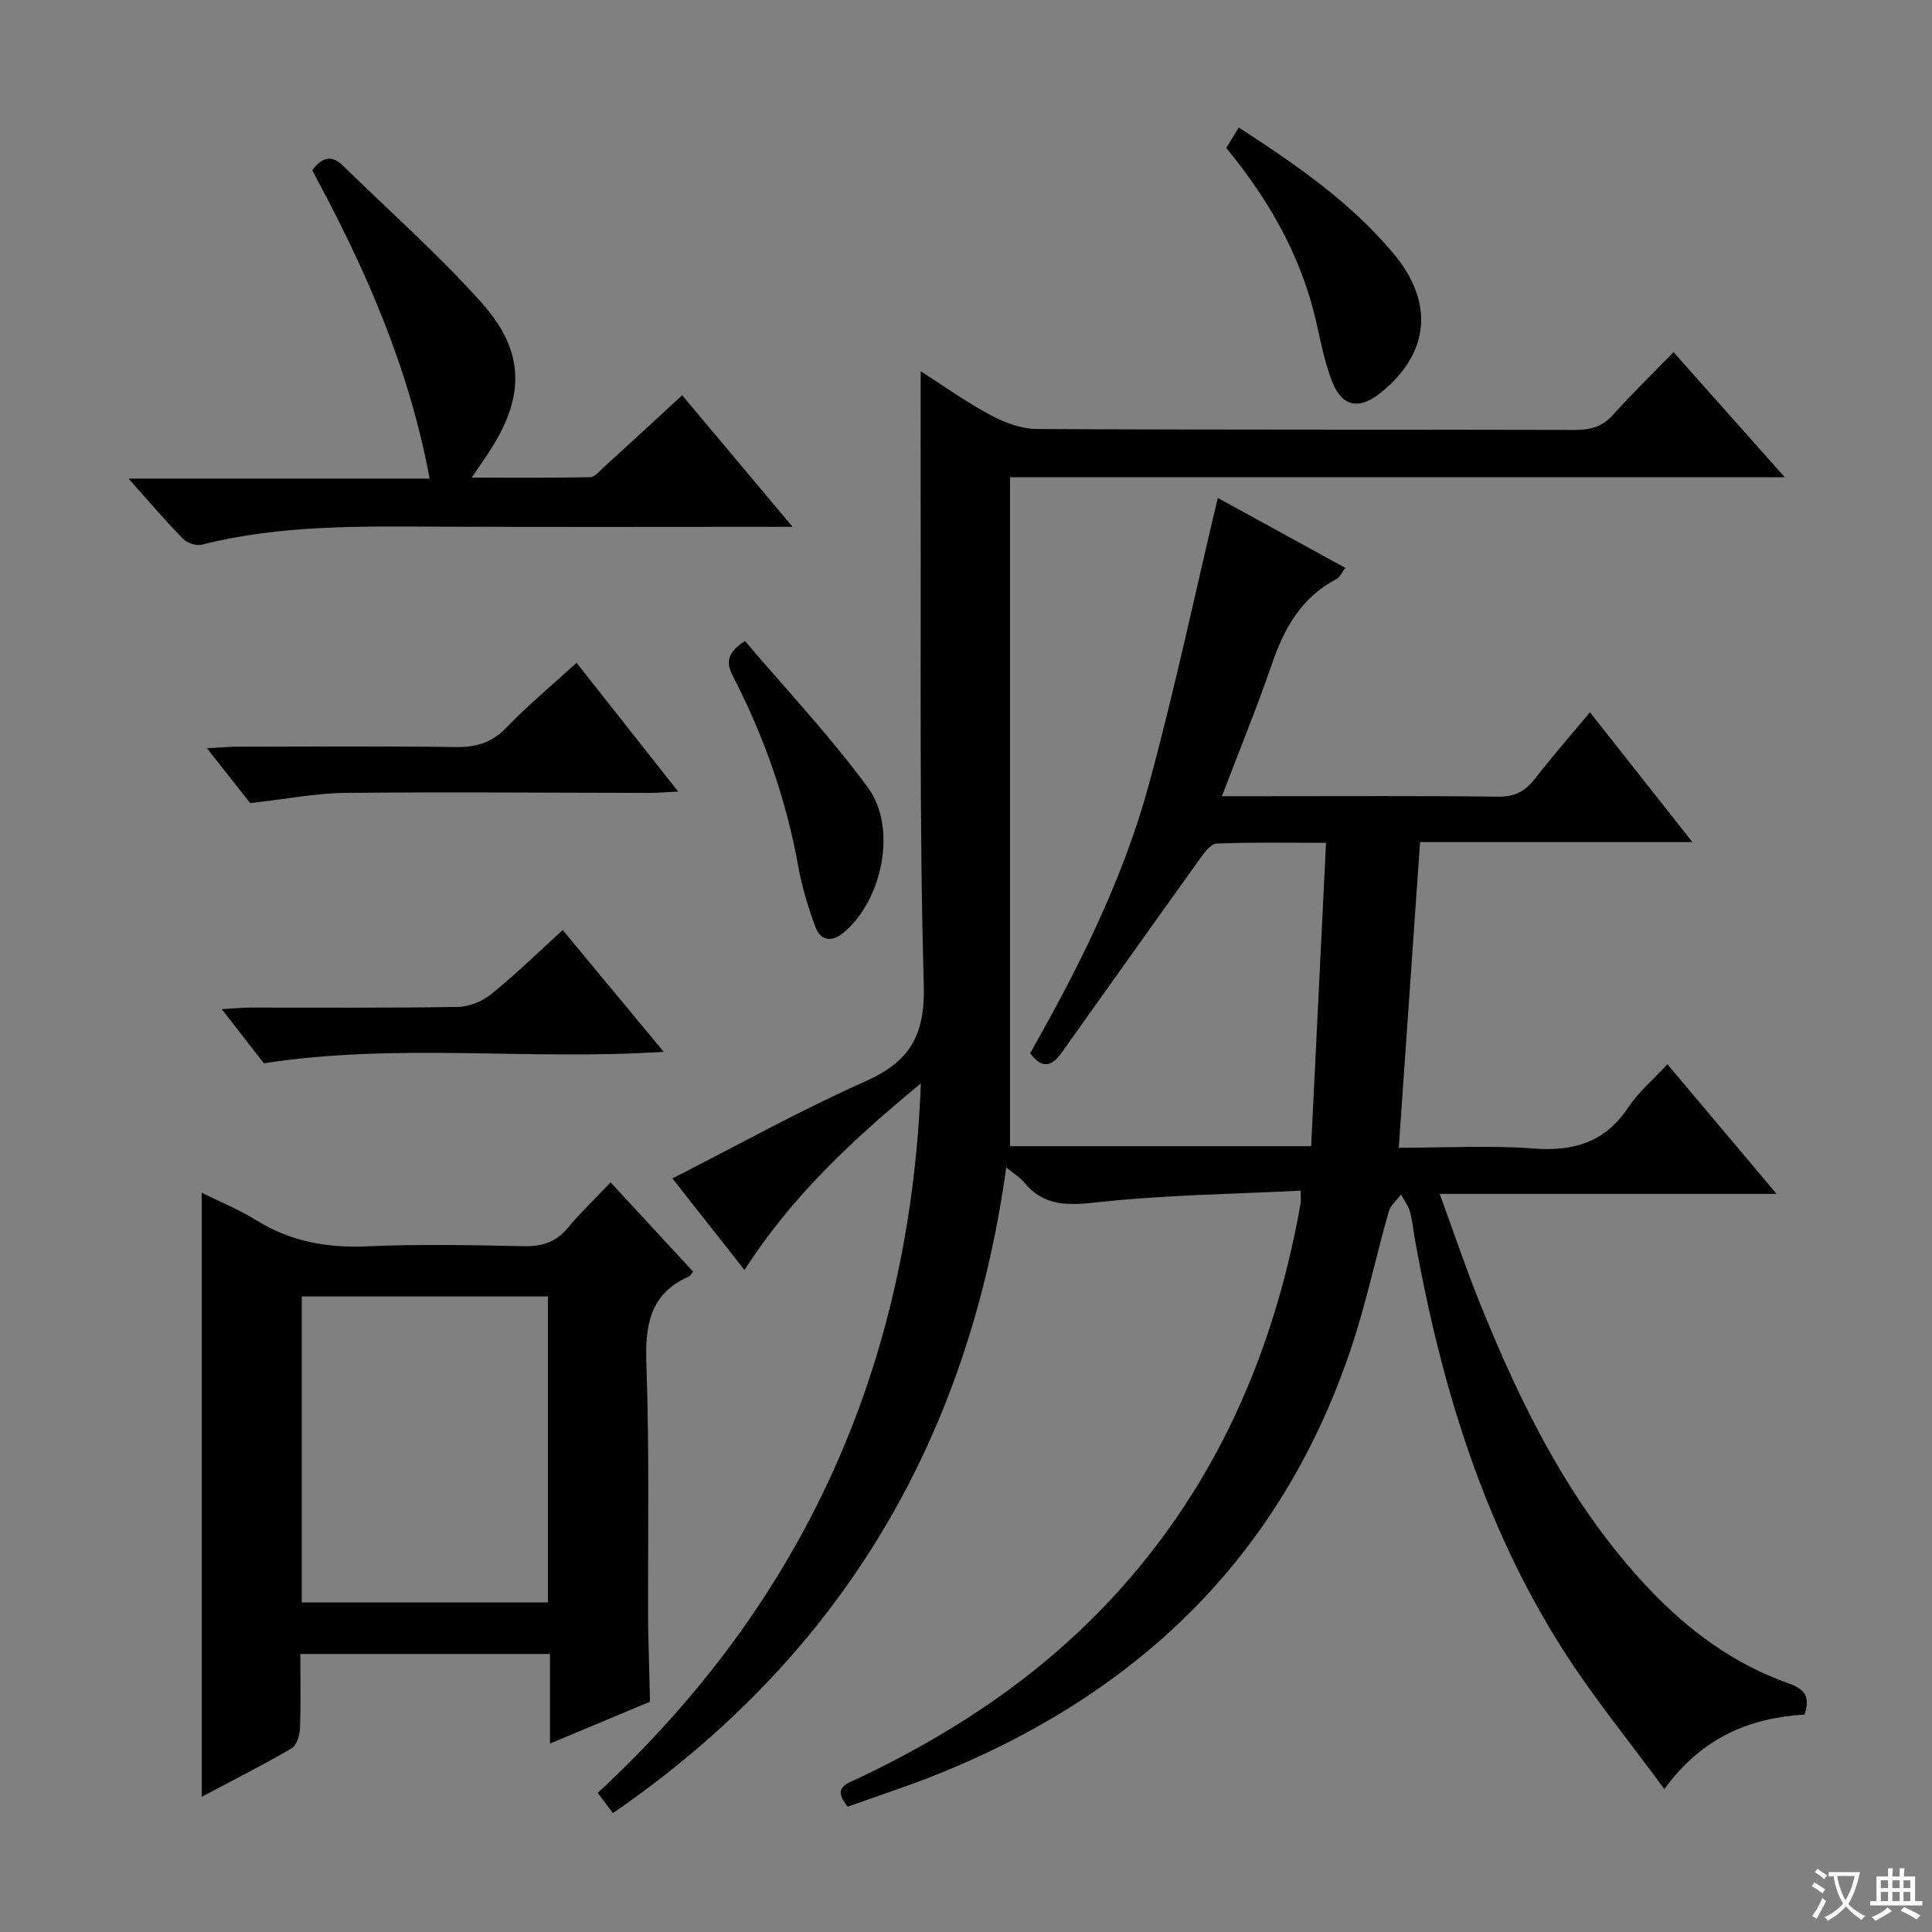 <svg enable-background="new 0 0 400 400" viewBox="0 0 400 400" xmlns="http://www.w3.org/2000/svg"><rect x="0" y="0" width="400" height="400" fill="#808080" stroke="none"/><path d="m377.9 391.2c-.2.3-.4.5-.6.8-.7-.6-1.4-1-2.2-1.5.2-.3.4-.5.5-.8.6.4 1.4.8 2.3 1.5zm-1.8 6.1c-.2-.2-.5-.4-.9-.6.4-.6.8-1.2 1.2-1.9s.7-1.3.9-1.9c.3.3.5.5.8.7-.7 1.3-1.4 2.6-2 3.7zm2.2-9c-.3.3-.5.5-.6.8-.6-.6-1.3-1.1-2-1.5.3-.3.5-.5.6-.7.6.5 1.3.9 2 1.4zm.3.2v-.9h2 4.5c-.3 1.3-.6 2.5-1 3.6s-.9 2.1-1.4 3c.4.5 1 1 1.6 1.4s1.2.8 1.9 1.1c-.3.2-.5.4-.8.8-.4-.3-1-.7-1.6-1.2s-1.2-1.1-1.6-1.6c-.5.6-1.1 1.1-1.7 1.6s-1.4.9-2.1 1.4c-.1-.3-.3-.5-.7-.8.6-.2 1.2-.5 1.9-1s1.4-1.1 2-1.8c-.5-.8-.9-1.6-1.2-2.5s-.6-2-.8-3.2c-.4.1-.7.1-1 .1zm2.5 2.7c.3 1 .7 1.7 1 2.2.3-.5.6-1.1 1-2s.6-1.9.9-3h-3.2-.4c.1.9.3 1.8.7 2.8z" fill="#fafbfa"/><path d="m396.5 388.5v1.5 3.6h1.5v.9c-.4 0-1 0-1.7 0h-7.9c-.5 0-.9 0-1.2 0v-.9h1.3v-3.5c0-.7 0-1.2 0-1.6h2.4c0-.8 0-1.4 0-1.7h1c0 .3-.1.8-.1 1.7h1.5c0-.8 0-1.4 0-1.7h1c0 .3-.1.9-.1 1.7zm-8.2 9.2c-.2-.3-.5-.5-.8-.8.8-.3 1.4-.6 1.9-.9s1-.7 1.4-1.1c.3.3.6.5.9.8-1.6 1-2.8 1.6-3.4 2zm2.6-6.8v-1.6h-1.5v1.6zm0 2.7v-1.9h-1.5v1.9zm2.4-2.7v-1.6h-1.5v1.6zm0 2.7v-1.9h-1.5v1.9zm.2 2 .7-.8c.4.2.9.5 1.6.8s1.3.7 1.8 1c-.3.3-.5.5-.8.8-.4-.3-1.5-1-3.3-1.8zm2-4.7v-1.6h-1.4v1.6zm0 2.7v-1.9h-1.4v1.9z" fill="#fafbfa"/><g fill="#010000"><path d="m175.52 374.05c-3.4-4.04-.06-4.8 2.21-5.88 17.56-8.35 33.78-18.68 47.71-32.36 24.36-23.93 37.92-53.35 43.84-86.63.08-.47.01-.97.01-2.67-14.05.72-28 .88-41.79 2.38-6.19.67-11.3 1.03-15.52-4.15-.81-.99-1.99-1.68-3.65-3.03-7.84 56.57-34.34 101.25-81.43 133.68-1.02-1.35-1.88-2.5-3.15-4.19 42.44-39.32 64.67-88.07 66.9-146.89-13.95 11.51-26.68 23.29-36.51 38.63-5.2-6.61-10.11-12.84-14.93-18.96 13.44-6.83 26.46-14.09 40.02-20.13 9.25-4.12 12.32-9.62 12.03-19.99-.95-33.63-.55-67.31-.65-100.96-.03-8.47 0-16.93 0-26.05 4.71 3.01 9.37 6.36 14.39 9.05 2.92 1.56 6.41 2.9 9.64 2.92 37.16.2 74.32.09 111.48.19 3.22.01 5.66-.69 7.88-3.17 3.88-4.34 8.08-8.4 12.49-12.93 7.64 8.6 15 16.86 23.03 25.9-53.75 0-106.6 0-160.4 0v138.5h62.34c1.01-20.68 2.03-41.36 3.08-62.81-8.14 0-15.41-.15-22.67.15-1.19.05-2.51 1.87-3.42 3.13-9.6 13.37-19.12 26.79-28.67 40.19-1.85 2.59-3.86 3.62-6.5.1 9.95-17.56 19.17-35.81 24.56-55.56 5.34-19.57 9.54-39.46 14.29-59.42 8.35 4.58 17.22 9.45 26.42 14.49-.72.92-1.14 1.93-1.88 2.32-7.28 3.81-10.83 10.25-13.39 17.72-3.05 8.9-6.64 17.62-10.3 27.23h8.22c16.33 0 32.66-.1 48.99.09 3.39.04 5.55-1.08 7.55-3.65 3.55-4.58 7.37-8.94 11.44-13.82 7.03 8.9 13.74 17.41 21.21 26.87-19.39 0-37.6 0-56.38 0-1.48 21.24-2.92 41.9-4.41 63.29 9.74 0 18.9-.53 27.96.16 8.36.64 14.78-1.35 19.56-8.53 2.08-3.12 5.07-5.64 8.1-8.92 7.41 8.79 14.6 17.34 22.6 26.84-23.67 0-46.17 0-69.74 0 2.92 8 5.33 15.19 8.15 22.21 8.66 21.56 18.86 42.24 35.02 59.39 8.22 8.72 17.66 15.72 29.01 19.72 3.46 1.22 4.56 2.81 3.36 6.48-11.25.69-21.15 4.62-29.04 15.43-7.31-9.99-14.79-19.1-21.07-28.98-16.46-25.9-25.16-54.74-30.55-84.71-.35-1.96-.52-3.96-1.05-5.86-.35-1.25-1.21-2.37-1.85-3.54-.87 1.18-2.17 2.23-2.54 3.55-2.63 9.25-4.62 18.7-7.64 27.81-14.62 44.09-45.09 72.8-87.75 89.45-5.53 2.1-11.17 3.97-16.61 5.92z"/><path d="m41.77 372c0-41.83 0-83.25 0-125.05 3.73 1.85 7.73 3.47 11.35 5.72 7.06 4.38 14.56 5.73 22.8 5.37 10.8-.47 21.65-.26 32.46-.03 3.78.08 6.67-.78 9.14-3.75 2.65-3.19 5.68-6.07 8.9-9.46 5.95 6.43 11.53 12.47 17.1 18.49-.46.52-.63.87-.9 1-8.16 3.6-9.08 10.17-8.79 18.28.63 17.8.29 35.63.35 53.44 0 .33 0 .67.01 1 .13 5.1.26 10.21.39 15.31-6.67 2.79-13.34 5.58-20.71 8.67 0-6.67 0-12.43 0-18.55-17.31 0-34.18 0-51.69 0 0 5.21.13 10.33-.08 15.42-.06 1.44-.7 3.54-1.76 4.15-6.14 3.55-12.47 6.75-18.57 9.99zm71.68-40.23c0-21.44 0-42.46 0-63.35-17.25 0-34.13 0-50.97 0v63.35z"/><path d="m164.1 109.07c-25.31 0-49.28.08-73.25-.03-16.47-.07-32.92-.37-49.08 3.73-1.15.29-3.03-.35-3.88-1.22-3.68-3.76-7.09-7.78-11.28-12.46h62.34c-4.3-23.18-13.48-43.89-24.32-63.81 2.05-2.73 4.03-3.28 6.37-.99 9.61 9.41 19.74 18.35 28.69 28.36 9.2 10.3 9.02 19.72 1.31 31.33-.92 1.38-1.87 2.74-3.35 4.91 8.55 0 16.55.07 24.56-.09.93-.02 1.89-1.23 2.73-2 5.28-4.81 10.52-9.65 16.3-14.96 7.51 8.96 14.85 17.69 22.86 27.23z"/><path d="m119.37 137.22c7 8.88 13.75 17.43 21.04 26.67-2.48.12-4.21.27-5.94.27-20.96-.02-41.92-.22-62.88 0-6.22.06-12.43 1.29-19.79 2.11-2.22-2.82-5.24-6.64-8.96-11.35 2.62-.14 4.32-.31 6.03-.32 15.14-.02 30.28-.14 45.41.07 4.27.06 7.54-.87 10.6-4.06 4.46-4.63 9.44-8.77 14.49-13.39z"/><path d="m137.41 217.76c-27.79 1.85-54.95-1.91-82.78 2.38-2.21-2.84-5.13-6.59-8.72-11.2 2.55-.15 4.24-.33 5.94-.33 14.33-.02 28.67.11 43-.14 2.37-.04 5.12-1.23 6.99-2.75 5.01-4.07 9.64-8.6 14.66-13.17 7.02 8.46 13.76 16.58 20.91 25.21z"/><path d="m256.48 26.4c12.15 7.89 23.32 15.62 32.14 26.23 8.35 10.05 7.35 20.54-2.73 28.66-4.5 3.63-8.05 2.98-10.12-2.37-1.54-3.98-2.34-8.26-3.3-12.44-3.09-13.39-9.64-24.98-18.59-35.85.77-1.26 1.59-2.58 2.6-4.23z"/><path d="m154.24 132.71c8.56 10.09 17.68 19.75 25.47 30.37 6.13 8.36 2.93 23.33-4.99 29.96-2.48 2.08-4.82 1.82-5.94-1.22-1.47-4.01-2.73-8.16-3.49-12.36-2.46-13.65-6.94-26.57-13.25-38.88-1.26-2.45-2.47-4.88 2.2-7.87z"/></g></svg>